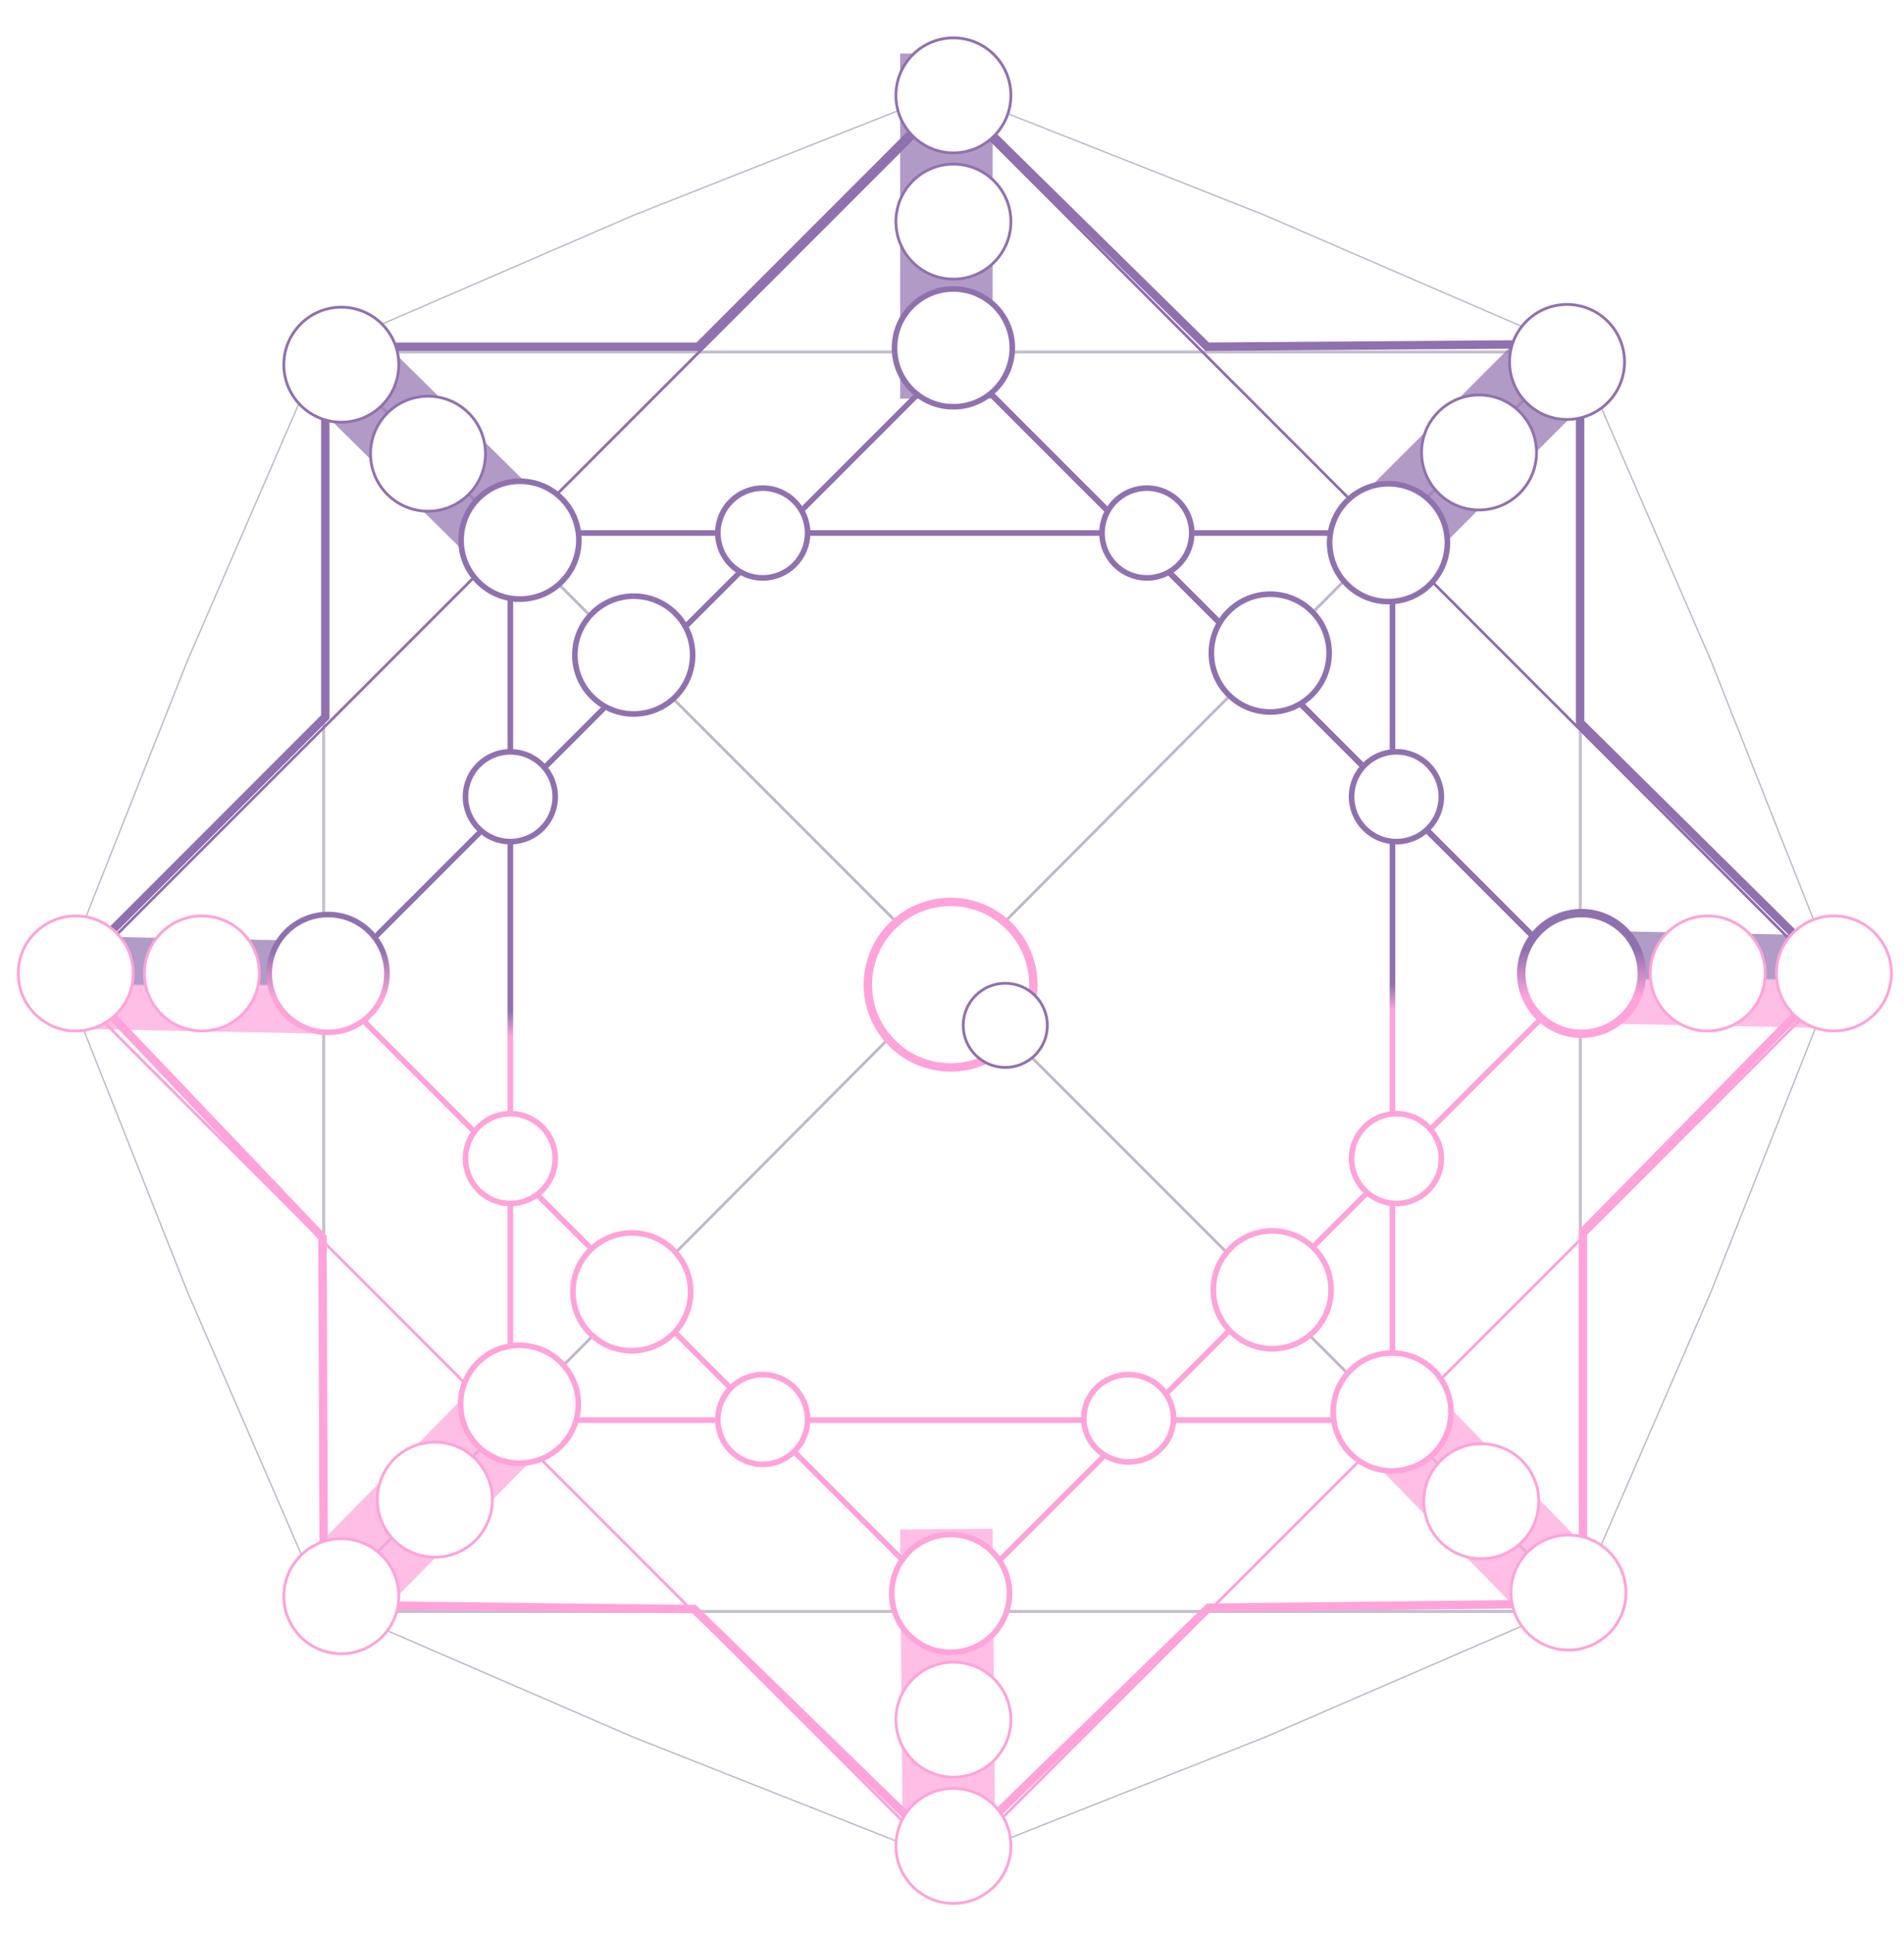 <svg width="679" height="689" viewBox="0 0 679 689" fill="none" xmlns="http://www.w3.org/2000/svg">
<path d="M563 123.004L115 573.004" stroke="#C0B8C9"/>
<path d="M563 572.004L115 124.004" stroke="#C0B8C9"/>
<g filter="url(#filter0_d_385_1808)">
<rect x="116.758" y="348.051" width="316.222" height="314.575" transform="rotate(-45 116.758 348.051)" stroke="url(#paint0_linear_385_1808)" stroke-width="2" shape-rendering="crispEdges"/>
</g>
<rect x="182" y="506.227" width="316.222" height="314.575" transform="rotate(-90 182 506.227)" stroke="url(#paint1_linear_385_1808)" stroke-width="2"/>
<g filter="url(#filter1_d_385_1808)">
<rect x="115.5" y="123.504" width="448" height="449" stroke="#C7C0D0" shape-rendering="crispEdges"/>
</g>
<g filter="url(#filter2_d_385_1808)">
<rect x="23.707" y="348.031" width="445.929" height="445.929" transform="rotate(-45 23.707 348.031)" stroke="url(#paint2_linear_385_1808)" shape-rendering="crispEdges"/>
</g>
<path d="M225.958 76.724L338.5 32.273L451.042 76.724L451.049 76.727L562.109 124.748L610.207 235.633L610.21 235.64L654.731 348.004L610.21 460.367L610.207 460.375L562.109 571.259L451.049 619.281L451.042 619.284L338.5 663.735L225.958 619.284L225.951 619.281L114.891 571.259L66.793 460.375L66.79 460.367L22.269 348.004L66.79 235.64L66.793 235.633L114.891 124.748L225.951 76.727L225.958 76.724Z" stroke="#C0B8C9" stroke-width="0.5"/>
<g opacity="0.7" filter="url(#filter3_f_385_1808)">
<path d="M659.501 350.094L557.501 348.094" stroke="url(#paint3_linear_385_1808)" stroke-width="33"/>
</g>
<g opacity="0.7" filter="url(#filter4_f_385_1808)">
<path d="M121.501 352.094L19.501 350.094" stroke="url(#paint4_linear_385_1808)" stroke-width="33"/>
</g>
<g filter="url(#filter5_f_385_1808)">
<path d="M487.501 495.094L562.501 572.094" stroke="#FFA3DA" stroke-opacity="0.7" stroke-width="33"/>
</g>
<g filter="url(#filter6_f_385_1808)">
<path d="M191.501 495.094L115.501 572.094" stroke="#FFA3DA" stroke-opacity="0.7" stroke-width="33"/>
</g>
<g filter="url(#filter7_f_385_1808)">
<path d="M195.501 203.094L114.501 123.094" stroke="#9071AF" stroke-opacity="0.7" stroke-width="33"/>
</g>
<g filter="url(#filter8_f_385_1808)">
<path d="M487.501 198.094L564.501 121.094" stroke="#9071AF" stroke-opacity="0.7" stroke-width="33"/>
</g>
<g filter="url(#filter9_f_385_1808)">
<path d="M337.501 142.094V19.094" stroke="#9071AF" stroke-opacity="0.7" stroke-width="33"/>
</g>
<g filter="url(#filter10_f_385_1808)">
<path d="M338.501 669.094L337.501 545.094" stroke="#FFA3DA" stroke-opacity="0.7" stroke-width="33"/>
</g>
<g filter="url(#filter11_d_385_1808)">
<ellipse cx="339" cy="348.004" rx="28" ry="28" transform="rotate(-90 339 348.004)" fill="white"/>
<path d="M368.5 348.004C368.5 331.712 355.293 318.504 339 318.504C322.708 318.504 309.5 331.712 309.5 348.004C309.5 364.296 322.708 377.504 339 377.504C355.293 377.504 368.5 364.296 368.5 348.004Z" stroke="#FFA3DA" stroke-width="3"/>
</g>
<path d="M629.5 347.004C629.5 335.682 620.322 326.504 609 326.504C597.678 326.504 588.5 335.682 588.5 347.004C588.5 358.326 597.678 367.504 609 367.504C620.322 367.504 629.5 358.326 629.5 347.004Z" fill="white" stroke="#FFA3DA"/>
<path d="M585.5 347.004C585.5 335.13 575.874 325.504 564 325.504C552.126 325.504 542.5 335.13 542.5 347.004C542.5 358.878 552.126 368.504 564 368.504C575.874 368.504 585.5 358.878 585.5 347.004Z" fill="white" stroke="url(#paint5_linear_385_1808)" stroke-width="3"/>
<path d="M166 284.004C166 275.167 173.164 268.004 182 268.004C190.837 268.004 198 275.167 198 284.004C198 292.84 190.837 300.004 182 300.004C173.164 300.004 166 292.84 166 284.004Z" fill="white" stroke="#9071AF" stroke-width="2"/>
<path d="M482 284.004C482 275.167 489.164 268.004 498 268.004C506.837 268.004 514 275.167 514 284.004C514 292.84 506.837 300.004 498 300.004C489.164 300.004 482 292.84 482 284.004Z" fill="white" stroke="#9071AF" stroke-width="2"/>
<path d="M482 413.004C482 404.167 489.164 397.004 498 397.004C506.837 397.004 514 404.167 514 413.004C514 421.84 506.837 429.004 498 429.004C489.164 429.004 482 421.84 482 413.004Z" fill="white" stroke="#FFA3D9" stroke-width="2"/>
<path d="M166 413.004C166 404.167 173.164 397.004 182 397.004C190.837 397.004 198 404.167 198 413.004C198 421.84 190.837 429.004 182 429.004C173.164 429.004 166 421.84 166 413.004Z" fill="white" stroke="#FFA3D9" stroke-width="2"/>
<path d="M211.16 218.662C202.959 226.863 202.959 240.16 211.16 248.361C219.361 256.562 232.657 256.562 240.858 248.361C249.059 240.16 249.059 226.863 240.858 218.662C232.657 210.461 219.361 210.461 211.16 218.662Z" fill="white" stroke="#9071AF" stroke-width="2"/>
<path d="M468.547 474.637C460.346 482.838 447.049 482.838 438.848 474.637C430.647 466.436 430.647 453.14 438.848 444.939C447.049 436.738 460.346 436.738 468.547 444.939C476.748 453.14 476.748 466.436 468.547 474.637Z" fill="white" stroke="#FFA3DA" stroke-width="2"/>
<path d="M210.454 475.344C218.655 483.545 231.951 483.545 240.152 475.344C248.353 467.143 248.353 453.847 240.152 445.646C231.951 437.445 218.655 437.445 210.454 445.646C202.253 453.847 202.253 467.143 210.454 475.344Z" fill="white" stroke="#FFA3DA" stroke-width="2"/>
<path d="M467.841 217.955C476.042 226.156 476.042 239.453 467.841 247.654C459.64 255.855 446.343 255.855 438.142 247.654C429.941 239.453 429.941 226.156 438.142 217.955C446.343 209.754 459.64 209.754 467.841 217.955Z" fill="white" stroke="#9071AF" stroke-width="2"/>
<path d="M51.5 347.004C51.5 335.682 60.678 326.504 72 326.504C83.322 326.504 92.5 335.682 92.5 347.004C92.5 358.326 83.322 367.504 72 367.504C60.678 367.504 51.5 358.326 51.5 347.004Z" fill="white" stroke="#FFA3DA"/>
<path d="M96 347.004C96 335.406 105.402 326.004 117 326.004C128.598 326.004 138 335.406 138 347.004C138 358.602 128.598 368.004 117 368.004C105.402 368.004 96 358.602 96 347.004Z" fill="white" stroke="url(#paint6_linear_385_1808)" stroke-width="2"/>
<path d="M511.289 488.464C503.088 480.263 489.791 480.263 481.59 488.464C473.389 496.665 473.389 509.962 481.59 518.163C489.791 526.364 503.088 526.364 511.289 518.163C519.49 509.962 519.49 496.665 511.289 488.464Z" fill="white" stroke="#FFA3DA" stroke-width="2"/>
<path d="M542.744 520.661C534.738 512.656 521.758 512.656 513.752 520.661C505.747 528.667 505.747 541.647 513.752 549.653C521.758 557.659 534.738 557.659 542.744 549.653C550.75 541.647 550.75 528.667 542.744 520.661Z" fill="white" stroke="#FFA3DA"/>
<path d="M170.585 207.4C162.384 199.199 162.384 185.903 170.585 177.702C178.786 169.501 192.083 169.501 200.284 177.702C208.485 185.903 208.485 199.199 200.284 207.4C192.083 215.601 178.786 215.601 170.585 207.4Z" fill="white" stroke="#9071AF" stroke-width="2"/>
<path d="M138.14 176.234C130.134 168.228 130.134 155.248 138.14 147.243C146.146 139.237 159.126 139.237 167.131 147.243C175.137 155.248 175.137 168.228 167.131 176.234C159.126 184.24 146.146 184.24 138.14 176.234Z" fill="white" stroke="#9071AF"/>
<path d="M510.019 178.593C501.818 170.392 488.522 170.392 480.321 178.593C472.12 186.794 472.12 200.091 480.321 208.292C488.522 216.493 501.818 216.493 510.019 208.292C518.22 200.091 518.22 186.794 510.019 178.593Z" fill="white" stroke="#9071AF" stroke-width="2"/>
<path d="M541.949 146.794C533.943 138.789 520.963 138.789 512.958 146.794C504.952 154.8 504.952 167.78 512.958 175.786C520.963 183.791 533.943 183.791 541.949 175.786C549.955 167.78 549.955 154.8 541.949 146.794Z" fill="white" stroke="#9071AF"/>
<path d="M170.402 515.423C162.201 507.222 162.201 493.926 170.402 485.725C178.603 477.524 191.899 477.524 200.1 485.725C208.301 493.926 208.301 507.222 200.1 515.423C191.899 523.624 178.603 523.624 170.402 515.423Z" fill="white" stroke="#FFA3DA" stroke-width="2"/>
<path d="M140.578 549.082C132.572 541.076 132.572 528.096 140.578 520.09C148.583 512.085 161.563 512.085 169.569 520.09C177.575 528.096 177.575 541.076 169.569 549.082C161.563 557.087 148.583 557.087 140.578 549.082Z" fill="white" stroke="#FFA3DA"/>
<path d="M272 174.004C263.164 174.004 256 181.167 256 190.004C256 198.84 263.164 206.004 272 206.004C280.837 206.004 288 198.84 288 190.004C288 181.167 280.837 174.004 272 174.004Z" fill="white" stroke="#9071AF" stroke-width="2"/>
<path d="M409 174.004C400.164 174.004 393 181.167 393 190.004C393 198.84 400.164 206.004 409 206.004C417.837 206.004 425 198.84 425 190.004C425 181.167 417.837 174.004 409 174.004Z" fill="white" stroke="#9071AF" stroke-width="2"/>
<path d="M340 58.504C328.678 58.504 319.5 67.682 319.5 79.004C319.5 90.326 328.678 99.504 340 99.504C351.322 99.504 360.5 90.326 360.5 79.004C360.5 67.682 351.322 58.504 340 58.504Z" fill="white" stroke="#9071AF"/>
<path d="M340 103.004C328.402 103.004 319 112.406 319 124.004C319 135.602 328.402 145.004 340 145.004C351.598 145.004 361 135.602 361 124.004C361 112.406 351.598 103.004 340 103.004Z" fill="white" stroke="#9071AF" stroke-width="2"/>
<path d="M272 522C263.164 522 256 514.837 256 506C256 497.163 263.164 490 272 490C280.837 490 288 497.163 288 506C288 514.837 280.837 522 272 522Z" fill="white" stroke="#FFA3DA" stroke-width="2"/>
<path d="M402.501 521.143C393.692 521.143 386.501 514.198 386.501 505.571C386.501 496.944 393.692 490 402.501 490C411.31 490 418.501 496.944 418.501 505.571C418.501 514.198 411.31 521.143 402.501 521.143Z" fill="white" stroke="#FFA3D9" stroke-width="2"/>
<path d="M340 633.504C328.678 633.504 319.5 624.326 319.5 613.004C319.5 601.682 328.678 592.504 340 592.504C351.322 592.504 360.5 601.682 360.5 613.004C360.5 624.326 351.322 633.504 340 633.504Z" fill="white" stroke="#FFA3DA"/>
<path d="M339 589.004C327.402 589.004 318 579.602 318 568.004C318 556.406 327.402 547.004 339 547.004C350.598 547.004 360 556.406 360 568.004C360 579.602 350.598 589.004 339 589.004Z" fill="white" stroke="#FFA3DA" stroke-width="2"/>
<circle cx="358.5" cy="365.504" r="15" fill="white" stroke="#9071AF"/>
<path d="M249.001 123.594L334.501 38.094L339.501 34.094L430.501 123.594L563.501 122.594V257.594L654.501 347.594L564.501 439.094V571.594L431.001 573.094L339.001 662.594L247.501 573.594L115.501 572.094L115.001 441.094L25.001 346.594L116.001 255.594V123.594H249.001Z" stroke="url(#paint7_linear_385_1808)" stroke-width="3"/>
<path d="M674.5 347C674.5 335.678 665.322 326.5 654 326.5C642.678 326.5 633.5 335.678 633.5 347C633.5 358.322 642.678 367.5 654 367.5C665.322 367.5 674.5 358.322 674.5 347Z" fill="white" stroke="#FFA3DA"/>
<path d="M6.5 347C6.5 335.678 15.678 326.5 27 326.5C38.322 326.5 47.5 335.678 47.5 347C47.5 358.322 38.322 367.5 27 367.5C15.678 367.5 6.5 358.322 6.5 347Z" fill="white" stroke="#FFA3DA"/>
<path d="M573.83 553.197C565.824 545.191 552.844 545.191 544.838 553.197C536.833 561.202 536.833 574.182 544.838 582.188C552.844 590.194 565.824 590.194 573.83 582.188C581.835 574.182 581.835 561.202 573.83 553.197Z" fill="white" stroke="#FFA3DA"/>
<path d="M107.22 144.496C99.214 136.49 99.214 123.51 107.22 115.504C115.226 107.499 128.206 107.499 136.211 115.504C144.217 123.51 144.217 136.49 136.211 144.496C128.206 152.501 115.226 152.501 107.22 144.496Z" fill="white" stroke="#9071AF"/>
<path d="M573.326 114.533C565.32 106.527 552.34 106.527 544.334 114.533C536.329 122.538 536.329 135.518 544.334 143.524C552.34 151.53 565.32 151.53 573.326 143.524C581.332 135.518 581.332 122.538 573.326 114.533Z" fill="white" stroke="#9071AF"/>
<path d="M107.22 583.496C99.214 575.49 99.214 562.51 107.22 554.504C115.226 546.499 128.206 546.499 136.211 554.504C144.217 562.51 144.217 575.49 136.211 583.496C128.206 591.501 115.226 591.501 107.22 583.496Z" fill="white" stroke="#FFA3DA"/>
<path d="M340 13.5C328.678 13.5 319.5 22.678 319.5 34C319.5 45.322 328.678 54.5 340 54.5C351.322 54.5 360.5 45.322 360.5 34C360.5 22.678 351.322 13.5 340 13.5Z" fill="white" stroke="#9071AF"/>
<path d="M340 678.5C328.678 678.5 319.5 669.322 319.5 658C319.5 646.678 328.678 637.5 340 637.5C351.322 637.5 360.5 646.678 360.5 658C360.5 669.322 351.322 678.5 340 678.5Z" fill="white" stroke="#FFA3DA"/>
<defs>
<filter id="filter0_d_385_1808" x="104.344" y="115.035" width="470.869" height="470.867" filterUnits="userSpaceOnUse" color-interpolation-filters="sRGB">
<feFlood flood-opacity="0" result="BackgroundImageFix"/>
<feColorMatrix in="SourceAlpha" type="matrix" values="0 0 0 0 0 0 0 0 0 0 0 0 0 0 0 0 0 0 127 0" result="hardAlpha"/>
<feOffset dy="3"/>
<feGaussianBlur stdDeviation="5.5"/>
<feComposite in2="hardAlpha" operator="out"/>
<feColorMatrix type="matrix" values="0 0 0 0 0.906 0 0 0 0 0.388 0 0 0 0 0.737 0 0 0 1 0"/>
<feBlend mode="normal" in2="BackgroundImageFix" result="effect1_dropShadow_385_1808"/>
<feBlend mode="normal" in="SourceGraphic" in2="effect1_dropShadow_385_1808" result="shape"/>
</filter>
<filter id="filter1_d_385_1808" x="105" y="115.004" width="469" height="470" filterUnits="userSpaceOnUse" color-interpolation-filters="sRGB">
<feFlood flood-opacity="0" result="BackgroundImageFix"/>
<feColorMatrix in="SourceAlpha" type="matrix" values="0 0 0 0 0 0 0 0 0 0 0 0 0 0 0 0 0 0 127 0" result="hardAlpha"/>
<feOffset dy="2"/>
<feGaussianBlur stdDeviation="5"/>
<feComposite in2="hardAlpha" operator="out"/>
<feColorMatrix type="matrix" values="0 0 0 0 0.745 0 0 0 0 0.58 0 0 0 0 0.91 0 0 0 1 0"/>
<feBlend mode="normal" in2="BackgroundImageFix" result="effect1_dropShadow_385_1808"/>
<feBlend mode="normal" in="SourceGraphic" in2="effect1_dropShadow_385_1808" result="shape"/>
</filter>
<filter id="filter2_d_385_1808" x="12" y="24.004" width="654.054" height="654.055" filterUnits="userSpaceOnUse" color-interpolation-filters="sRGB">
<feFlood flood-opacity="0" result="BackgroundImageFix"/>
<feColorMatrix in="SourceAlpha" type="matrix" values="0 0 0 0 0 0 0 0 0 0 0 0 0 0 0 0 0 0 127 0" result="hardAlpha"/>
<feOffset dy="3"/>
<feGaussianBlur stdDeviation="5.5"/>
<feComposite in2="hardAlpha" operator="out"/>
<feColorMatrix type="matrix" values="0 0 0 0 0.906 0 0 0 0 0.388 0 0 0 0 0.737 0 0 0 1 0"/>
<feBlend mode="normal" in2="BackgroundImageFix" result="effect1_dropShadow_385_1808"/>
<feBlend mode="normal" in="SourceGraphic" in2="effect1_dropShadow_385_1808" result="shape"/>
</filter>
<filter id="filter3_f_385_1808" x="538.178" y="312.598" width="140.647" height="72.992" filterUnits="userSpaceOnUse" color-interpolation-filters="sRGB">
<feFlood flood-opacity="0" result="BackgroundImageFix"/>
<feBlend mode="normal" in="SourceGraphic" in2="BackgroundImageFix" result="shape"/>
<feGaussianBlur stdDeviation="9.5" result="effect1_foregroundBlur_385_1808"/>
</filter>
<filter id="filter4_f_385_1808" x="0.177" y="314.598" width="140.647" height="72.992" filterUnits="userSpaceOnUse" color-interpolation-filters="sRGB">
<feFlood flood-opacity="0" result="BackgroundImageFix"/>
<feBlend mode="normal" in="SourceGraphic" in2="BackgroundImageFix" result="shape"/>
<feGaussianBlur stdDeviation="9.5" result="effect1_foregroundBlur_385_1808"/>
</filter>
<filter id="filter5_f_385_1808" x="456.681" y="464.582" width="136.64" height="138.023" filterUnits="userSpaceOnUse" color-interpolation-filters="sRGB">
<feFlood flood-opacity="0" result="BackgroundImageFix"/>
<feBlend mode="normal" in="SourceGraphic" in2="BackgroundImageFix" result="shape"/>
<feGaussianBlur stdDeviation="9.5" result="effect1_foregroundBlur_385_1808"/>
</filter>
<filter id="filter6_f_385_1808" x="84.758" y="464.504" width="137.487" height="138.18" filterUnits="userSpaceOnUse" color-interpolation-filters="sRGB">
<feFlood flood-opacity="0" result="BackgroundImageFix"/>
<feBlend mode="normal" in="SourceGraphic" in2="BackgroundImageFix" result="shape"/>
<feGaussianBlur stdDeviation="9.5" result="effect1_foregroundBlur_385_1808"/>
</filter>
<filter id="filter7_f_385_1808" x="83.906" y="92.356" width="142.189" height="141.477" filterUnits="userSpaceOnUse" color-interpolation-filters="sRGB">
<feFlood flood-opacity="0" result="BackgroundImageFix"/>
<feBlend mode="normal" in="SourceGraphic" in2="BackgroundImageFix" result="shape"/>
<feGaussianBlur stdDeviation="9.5" result="effect1_foregroundBlur_385_1808"/>
</filter>
<filter id="filter8_f_385_1808" x="456.834" y="90.426" width="138.334" height="138.336" filterUnits="userSpaceOnUse" color-interpolation-filters="sRGB">
<feFlood flood-opacity="0" result="BackgroundImageFix"/>
<feBlend mode="normal" in="SourceGraphic" in2="BackgroundImageFix" result="shape"/>
<feGaussianBlur stdDeviation="9.5" result="effect1_foregroundBlur_385_1808"/>
</filter>
<filter id="filter9_f_385_1808" x="302.001" y="0.094" width="71" height="161" filterUnits="userSpaceOnUse" color-interpolation-filters="sRGB">
<feFlood flood-opacity="0" result="BackgroundImageFix"/>
<feBlend mode="normal" in="SourceGraphic" in2="BackgroundImageFix" result="shape"/>
<feGaussianBlur stdDeviation="9.5" result="effect1_foregroundBlur_385_1808"/>
</filter>
<filter id="filter10_f_385_1808" x="302.002" y="525.961" width="71.999" height="162.266" filterUnits="userSpaceOnUse" color-interpolation-filters="sRGB">
<feFlood flood-opacity="0" result="BackgroundImageFix"/>
<feBlend mode="normal" in="SourceGraphic" in2="BackgroundImageFix" result="shape"/>
<feGaussianBlur stdDeviation="9.5" result="effect1_foregroundBlur_385_1808"/>
</filter>
<filter id="filter11_d_385_1808" x="297" y="309.004" width="84" height="84" filterUnits="userSpaceOnUse" color-interpolation-filters="sRGB">
<feFlood flood-opacity="0" result="BackgroundImageFix"/>
<feColorMatrix in="SourceAlpha" type="matrix" values="0 0 0 0 0 0 0 0 0 0 0 0 0 0 0 0 0 0 127 0" result="hardAlpha"/>
<feOffset dy="3"/>
<feGaussianBlur stdDeviation="5.5"/>
<feComposite in2="hardAlpha" operator="out"/>
<feColorMatrix type="matrix" values="0 0 0 0 0.906 0 0 0 0 0.388 0 0 0 0 0.737 0 0 0 1 0"/>
<feBlend mode="normal" in2="BackgroundImageFix" result="effect1_dropShadow_385_1808"/>
<feBlend mode="normal" in="SourceGraphic" in2="effect1_dropShadow_385_1808" result="shape"/>
</filter>
<linearGradient id="paint0_linear_385_1808" x1="278.829" y1="496.621" x2="272.112" y2="503.338" gradientUnits="userSpaceOnUse">
<stop stop-color="#9071AF"/>
<stop offset="1" stop-color="#FFA3DA"/>
</linearGradient>
<linearGradient id="paint1_linear_385_1808" x1="547.723" y1="652.227" x2="118.723" y2="665.227" gradientUnits="userSpaceOnUse">
<stop offset="0.502" stop-color="#9071AF"/>
<stop offset="0.523" stop-color="#FFA3DA"/>
</linearGradient>
<linearGradient id="paint2_linear_385_1808" x1="252.609" y1="557.777" x2="243.125" y2="567.211" gradientUnits="userSpaceOnUse">
<stop stop-color="#9071AF"/>
<stop offset="1" stop-color="#FFA3DA"/>
</linearGradient>
<linearGradient id="paint3_linear_385_1808" x1="599.576" y1="349.644" x2="599.576" y2="348.619" gradientUnits="userSpaceOnUse">
<stop offset="0.122" stop-color="#FFA3DA"/>
<stop offset="0.95" stop-color="#9071AF"/>
</linearGradient>
<linearGradient id="paint4_linear_385_1808" x1="61.576" y1="351.644" x2="61.576" y2="350.619" gradientUnits="userSpaceOnUse">
<stop offset="0.122" stop-color="#FFA3DA"/>
<stop offset="0.95" stop-color="#9071AF"/>
</linearGradient>
<linearGradient id="paint5_linear_385_1808" x1="567.5" y1="358.004" x2="567.5" y2="337.504" gradientUnits="userSpaceOnUse">
<stop offset="0.122" stop-color="#FFA3DA"/>
<stop offset="0.95" stop-color="#9071AF"/>
</linearGradient>
<linearGradient id="paint6_linear_385_1808" x1="113.5" y1="358.004" x2="113.5" y2="337.504" gradientUnits="userSpaceOnUse">
<stop offset="0.122" stop-color="#FFA3DA"/>
<stop offset="0.95" stop-color="#9071AF"/>
</linearGradient>
<linearGradient id="paint7_linear_385_1808" x1="339.751" y1="34.094" x2="339.751" y2="662.594" gradientUnits="userSpaceOnUse">
<stop offset="0.5" stop-color="#9071AF"/>
<stop offset="0.5" stop-color="#FFA3DA"/>
</linearGradient>
</defs>
</svg>
